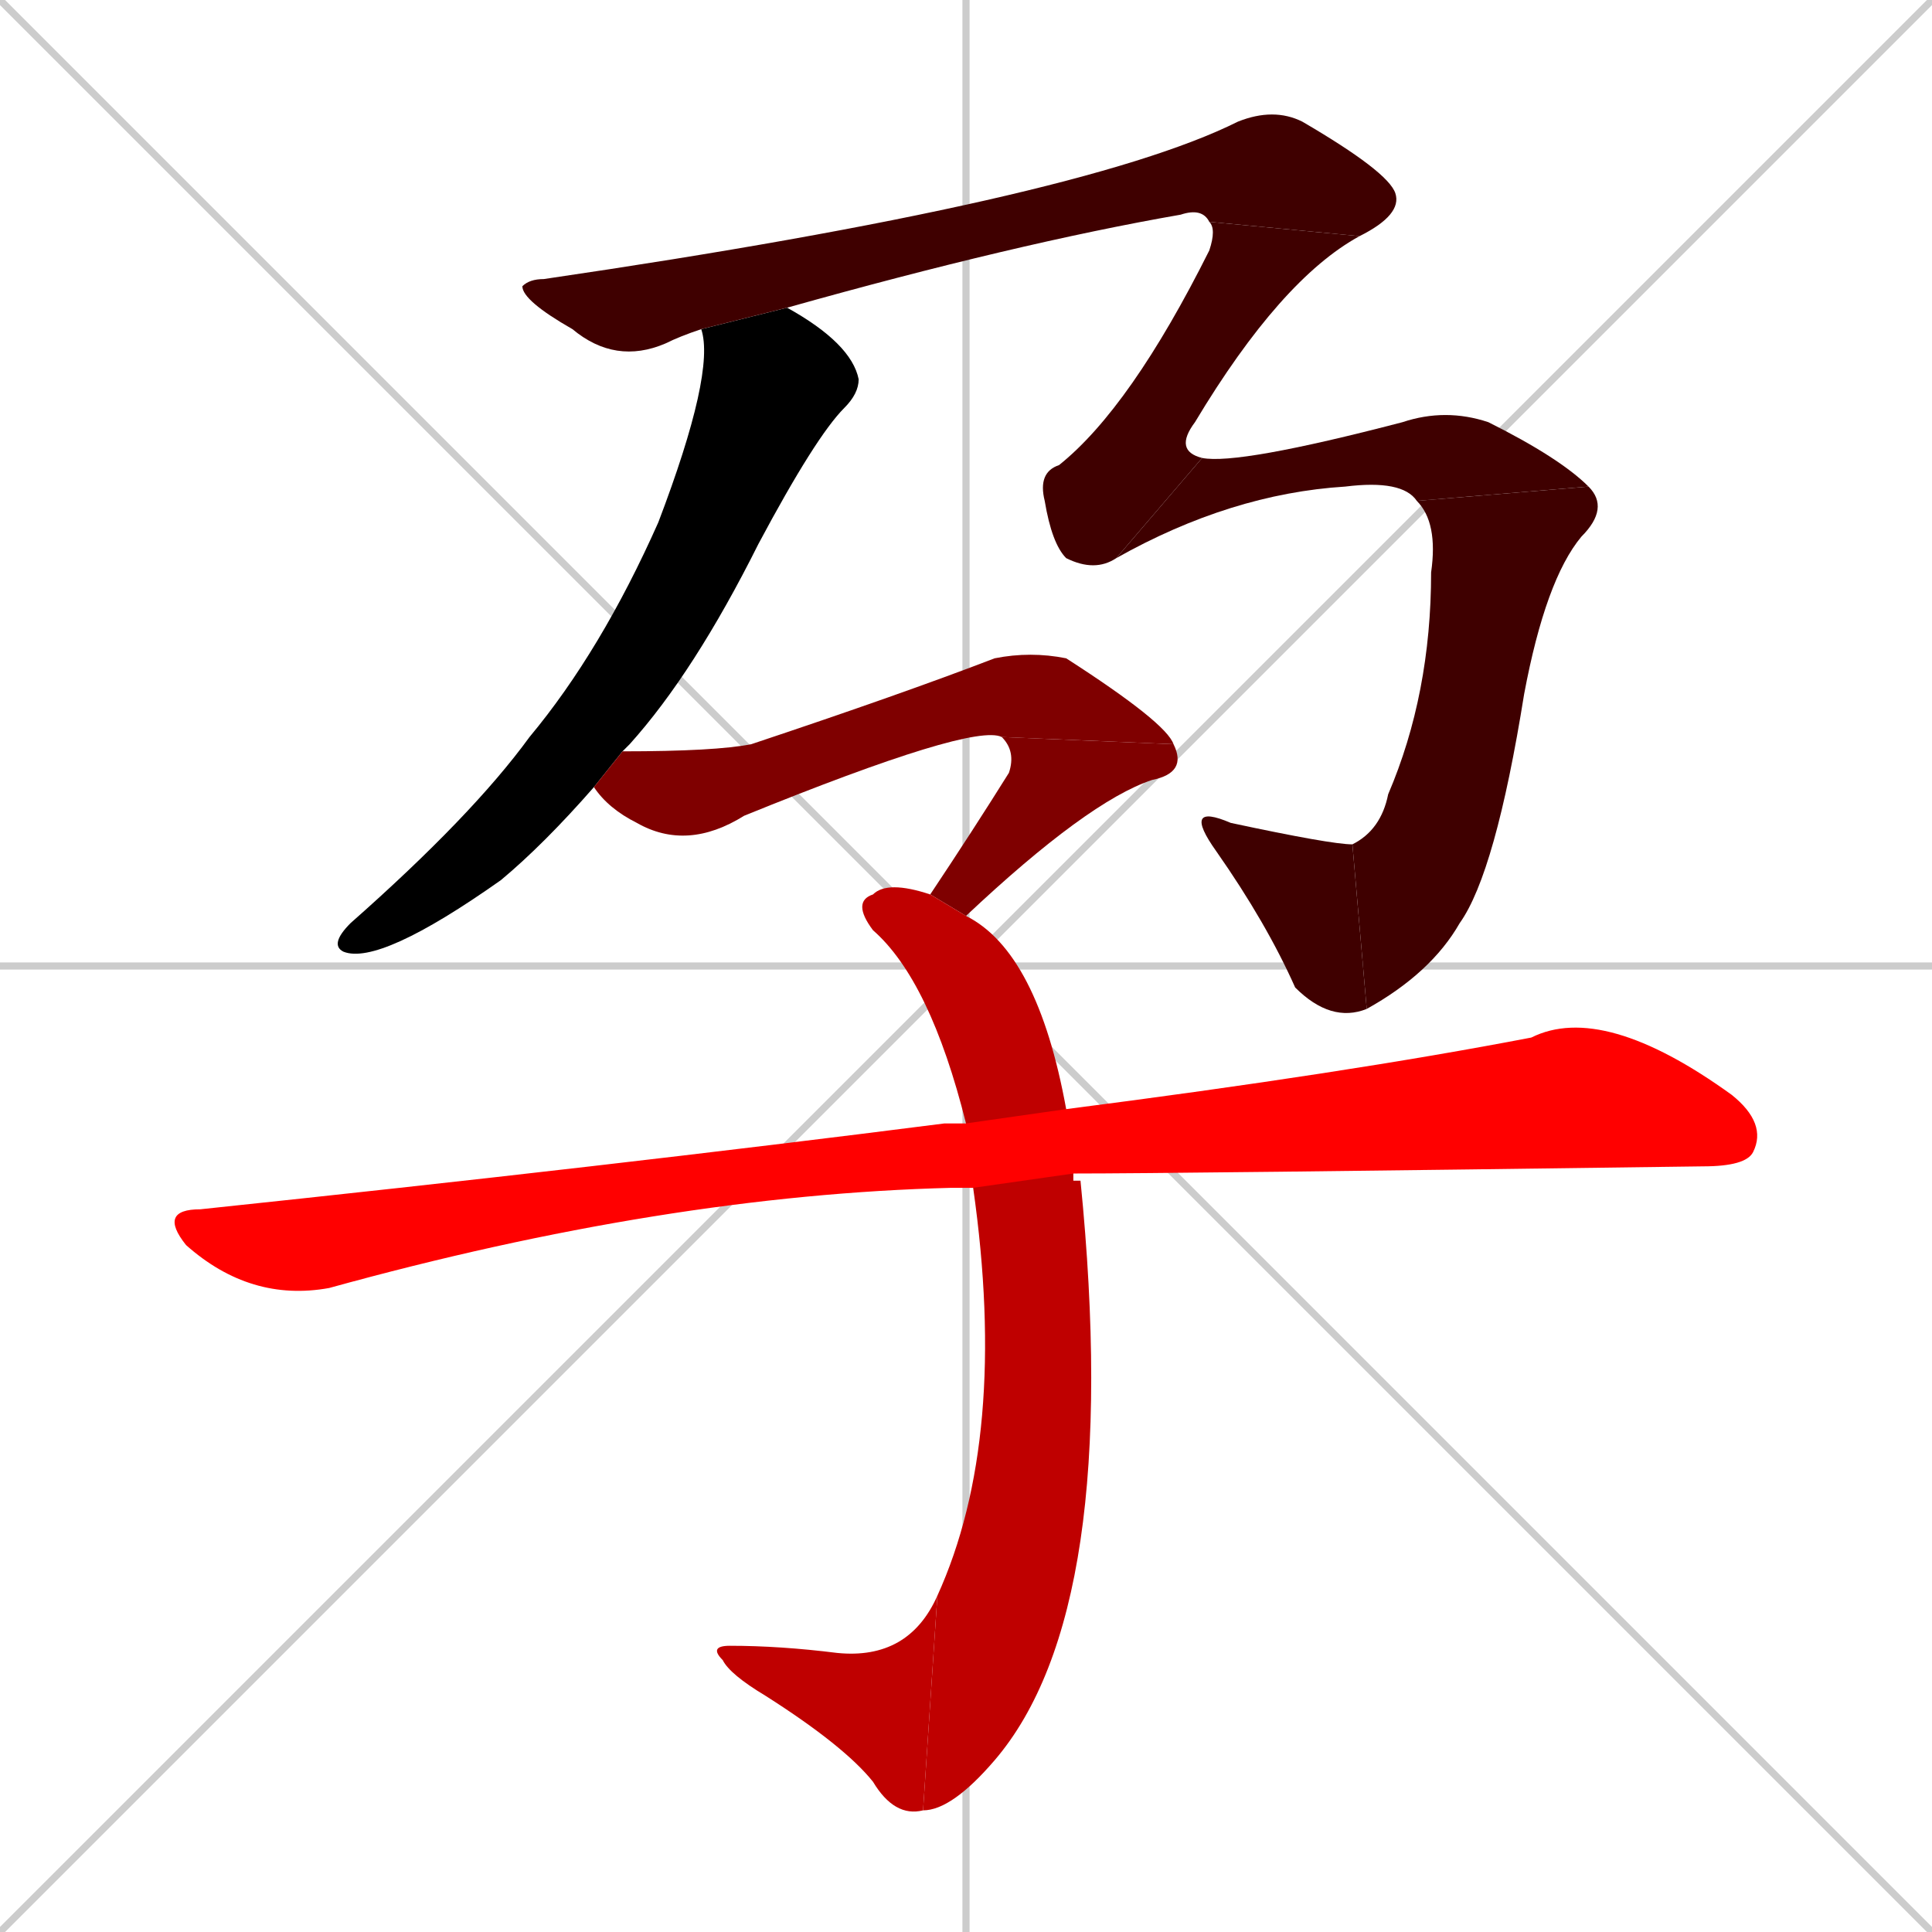 <svg xmlns="http://www.w3.org/2000/svg" xmlns:xlink="http://www.w3.org/1999/xlink" width="270" height="270"><path d="M 0 0 L 270 270 M 270 0 L 0 270 M 135 0 L 135 270 M 0 135 L 270 135" stroke="#CCCCCC" /><path d="M 83 110 Q 76 118 70 123 Q 53 135 48 133 Q 46 132 49 129 Q 66 114 74 103 Q 84 91 92 73 Q 100 52 98 46 L 110 43 Q 119 48 120 53 Q 120 55 118 57 Q 114 61 106 76 Q 97 94 88 104 Q 88 104 87 105" fill="#000000" /><path d="M 98 46 Q 95 47 93 48 Q 86 51 80 46 Q 73 42 73 40 Q 74 39 76 39 Q 151 28 173 17 Q 178 15 182 17 Q 194 24 195 27 Q 196 30 190 33 L 169 31 Q 168 29 165 30 Q 142 34 110 43" fill="#3f0000" /><path d="M 190 33 Q 179 39 167 59 Q 164 63 168 64 L 156 78 Q 153 80 149 78 Q 147 76 146 70 Q 145 66 148 65 Q 158 57 169 35 Q 170 32 169 31" fill="#3f0000" /><path d="M 168 64 Q 173 65 196 59 Q 202 57 208 59 Q 218 64 222 68 L 198 70 Q 196 67 188 68 Q 172 69 156 78" fill="#3f0000" /><path d="M 222 68 Q 225 71 221 75 Q 216 81 213 97 Q 209 122 204 129 Q 200 136 191 141 L 189 118 Q 193 116 194 111 Q 200 97 200 80 Q 201 73 198 70" fill="#3f0000" /><path d="M 191 141 Q 186 143 181 138 Q 177 129 170 119 Q 165 112 172 115 Q 186 118 189 118" fill="#3f0000" /><path d="M 140 103 Q 136 101 104 114 Q 96 119 89 115 Q 85 113 83 110 L 87 105 Q 100 105 105 104 Q 126 97 139 92 Q 144 91 149 92 Q 163 101 164 104" fill="#7f0000" /><path d="M 130 125 Q 136 116 141 108 Q 142 105 140 103 L 164 104 Q 166 108 161 109 Q 152 112 135 128" fill="#7f0000" /><path d="M 150 165 L 151 165 Q 157 225 139 246 Q 133 253 129 253 L 131 223 Q 141 201 136 166 L 135 157 Q 130 137 122 130 Q 119 126 122 125 Q 124 123 130 125 Q 130 125 130 125 L 135 128 Q 145 133 149 155 L 150 164" fill="#bf0000" /><path d="M 129 253 Q 125 254 122 249 Q 118 244 107 237 Q 102 234 101 232 Q 99 230 102 230 Q 109 230 117 231 Q 127 232 131 223" fill="#bf0000" /><path d="M 136 166 Q 134 166 133 166 Q 93 167 46 180 Q 35 182 26 174 Q 22 169 28 169 Q 85 163 132 157 Q 134 157 135 157 L 149 155 Q 188 150 214 145 Q 224 140 242 153 Q 247 157 245 161 Q 244 163 238 163 Q 164 164 150 164" fill="#ff0000" /></svg>